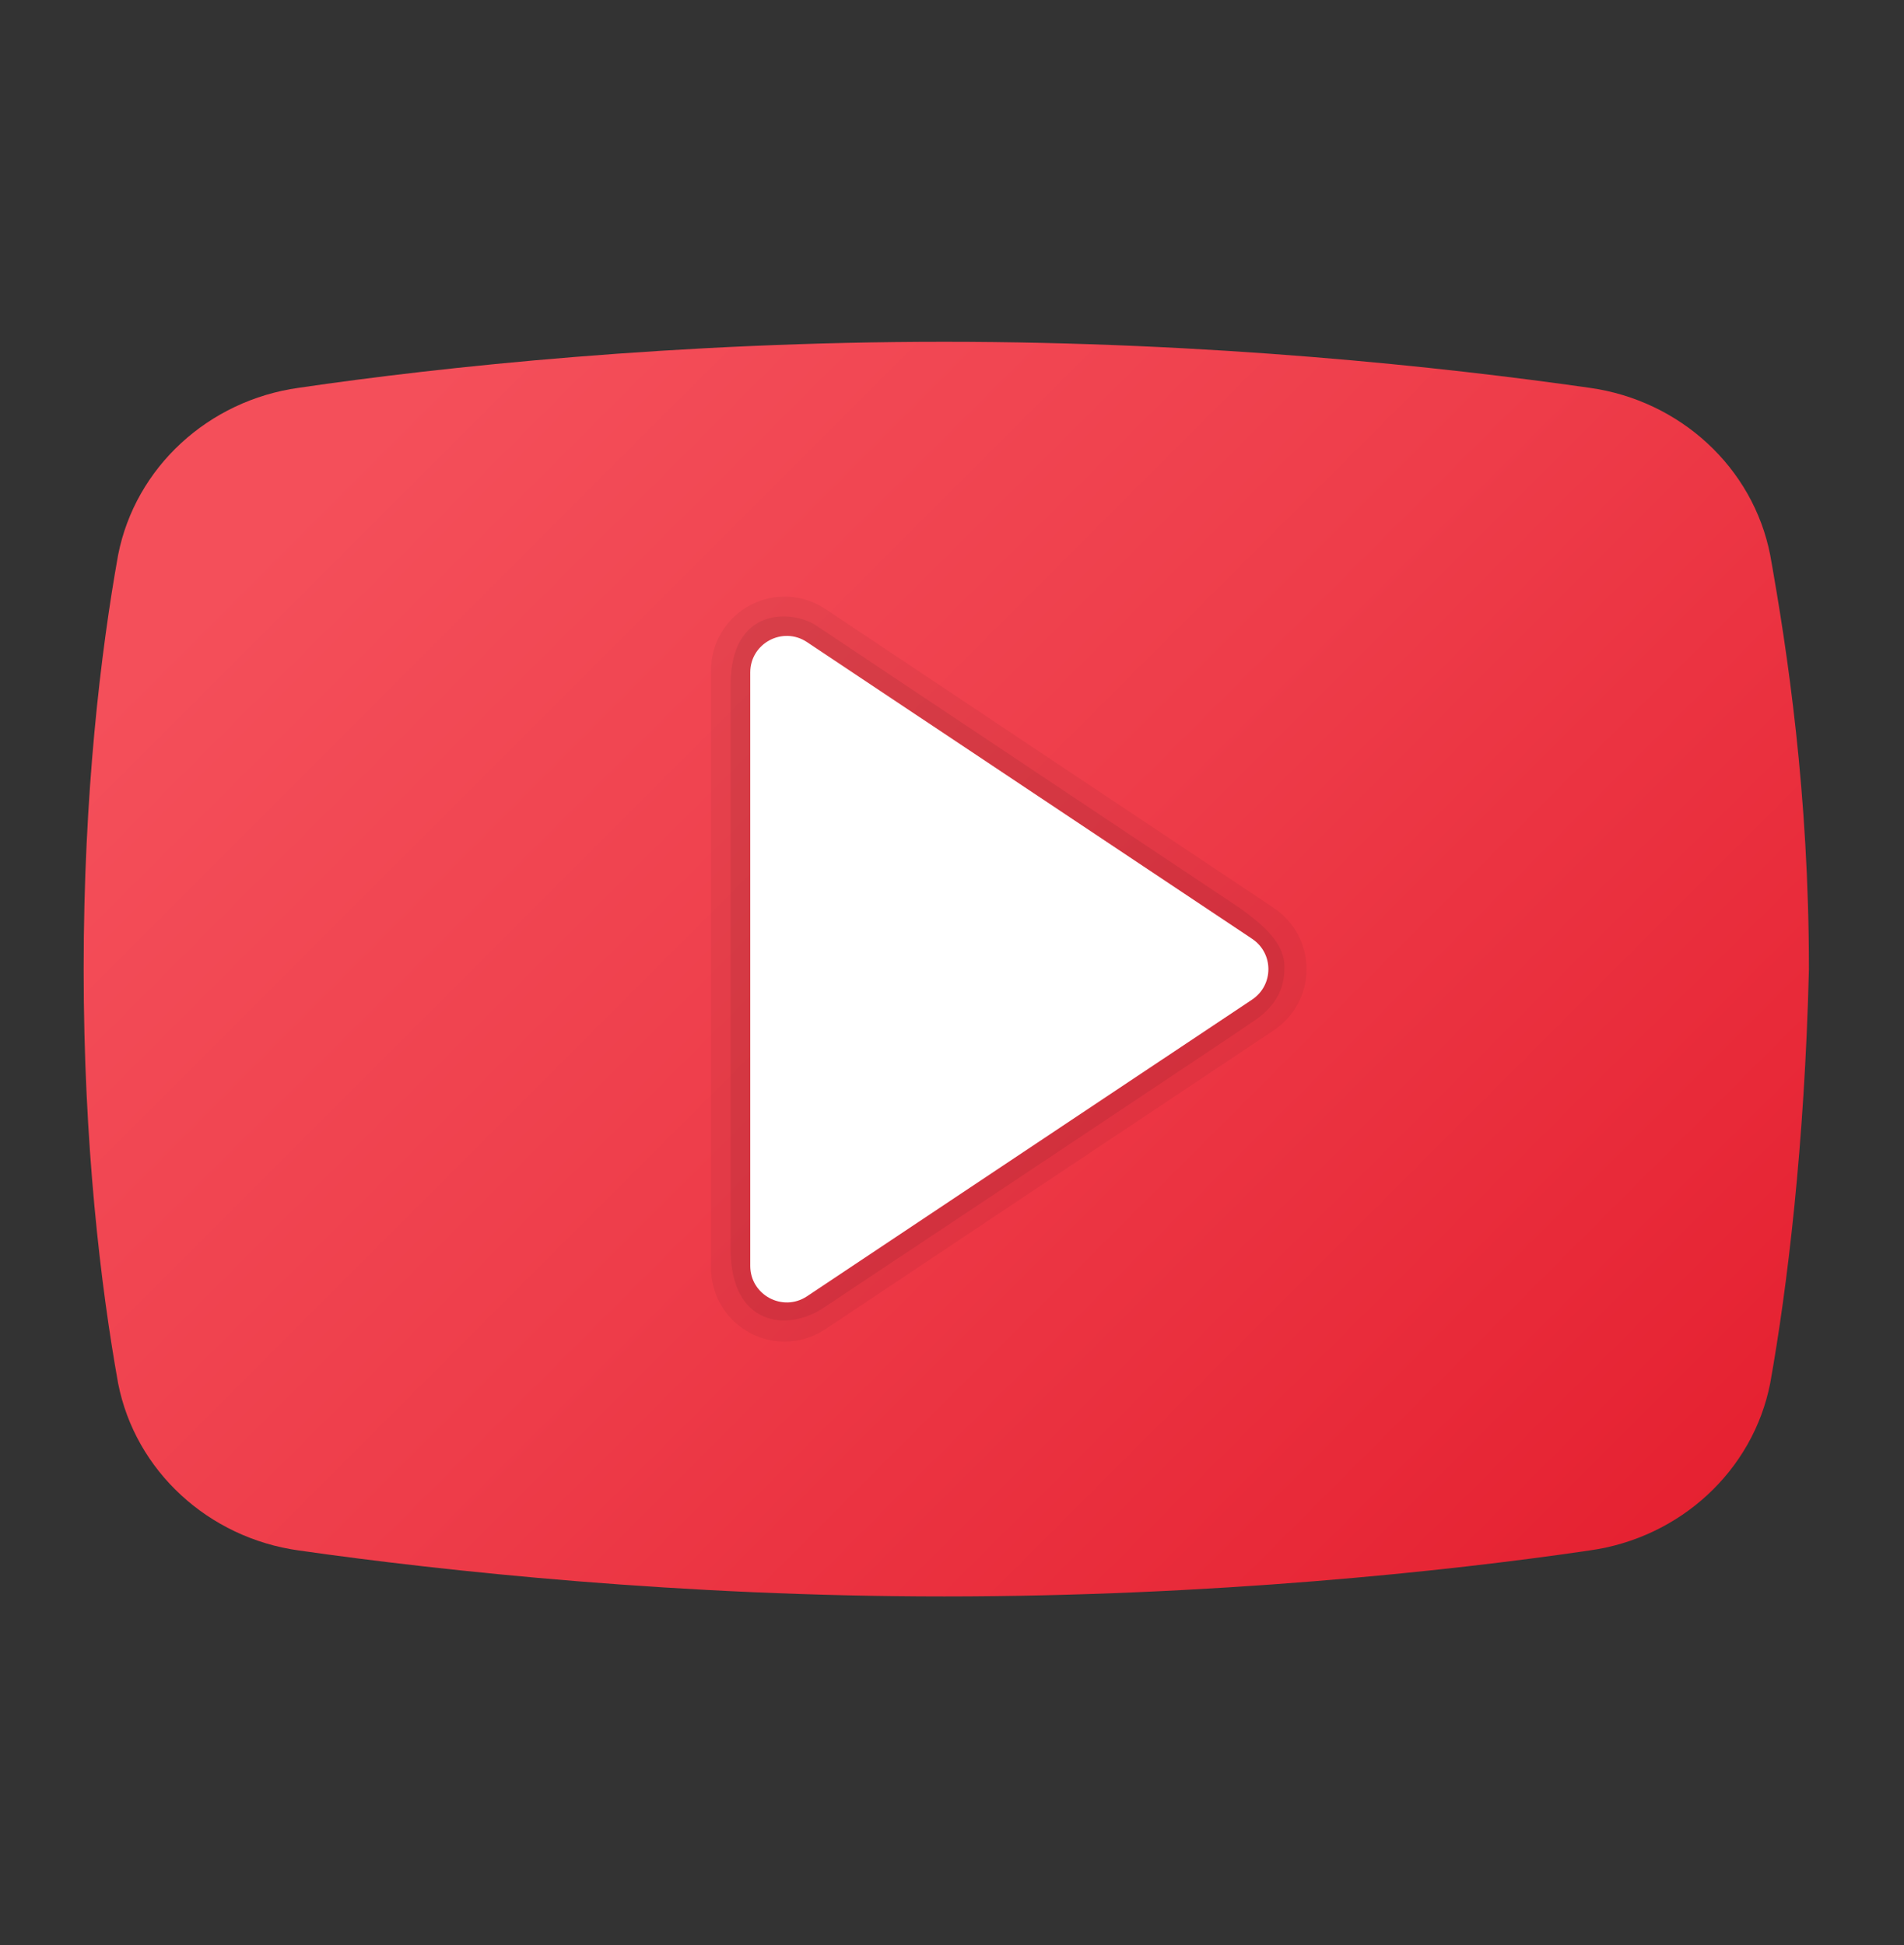 <svg width="46" height="47" viewBox="0 0 46 47" fill="none" xmlns="http://www.w3.org/2000/svg">
<rect x="0" y="0" width="46" height="47" fill="#333333" stroke="none"/>
<path d="M42.768 33.419C42.352 35.541 40.585 37.158 38.402 37.461C34.972 37.966 29.255 38.572 22.81 38.572C16.47 38.572 10.753 37.966 7.218 37.461C5.036 37.158 3.268 35.541 2.853 33.419C2.437 31.095 2.021 27.659 2.021 23.415C2.021 19.171 2.437 15.736 2.853 13.412C3.269 11.29 5.036 9.673 7.218 9.37C10.649 8.865 16.366 8.258 22.81 8.258C29.255 8.258 34.868 8.865 38.402 9.37C40.585 9.673 42.353 11.29 42.768 13.412C43.183 15.736 43.703 19.171 43.703 23.415C43.599 27.659 43.183 31.095 42.768 33.419Z" fill="url(#paint0_linear_639_1982)"/>
<path opacity="0.05" d="M30.775 21.937L19.941 14.715C19.395 14.35 18.696 14.316 18.117 14.627C17.539 14.937 17.179 15.536 17.179 16.193V30.637C17.179 31.294 17.539 31.895 18.117 32.204C18.381 32.346 18.668 32.415 18.955 32.415C19.3 32.415 19.643 32.314 19.94 32.116L30.774 24.894C31.269 24.563 31.565 24.011 31.565 23.416C31.566 22.82 31.269 22.268 30.775 21.937Z" fill="black"/>
<path opacity="0.07" d="M19.718 15.114L29.939 21.929C30.592 22.398 31.032 22.817 31.032 23.362C31.032 23.907 30.82 24.287 30.355 24.626C30.003 24.881 19.891 31.602 19.891 31.602C19.038 32.174 17.652 32.053 17.652 30.182V16.541C17.652 14.642 19.152 14.736 19.718 15.114Z" fill="black"/>
<path d="M18.126 30.585V16.247C18.126 15.543 18.91 15.123 19.497 15.514L30.251 22.683C30.775 23.032 30.775 23.801 30.251 24.151L19.497 31.32C18.91 31.709 18.126 31.29 18.126 30.585Z" fill="white"/>
<defs>
<linearGradient id="paint0_linear_639_1982" x1="9.426" y1="10.031" x2="39.2" y2="39.805" gradientUnits="userSpaceOnUse">
<stop stop-color="#F44F5A"/>
<stop offset="0.443" stop-color="#EE3D4A"/>
<stop offset="1" stop-color="#E52030"/>
</linearGradient>
</defs>
</svg>
